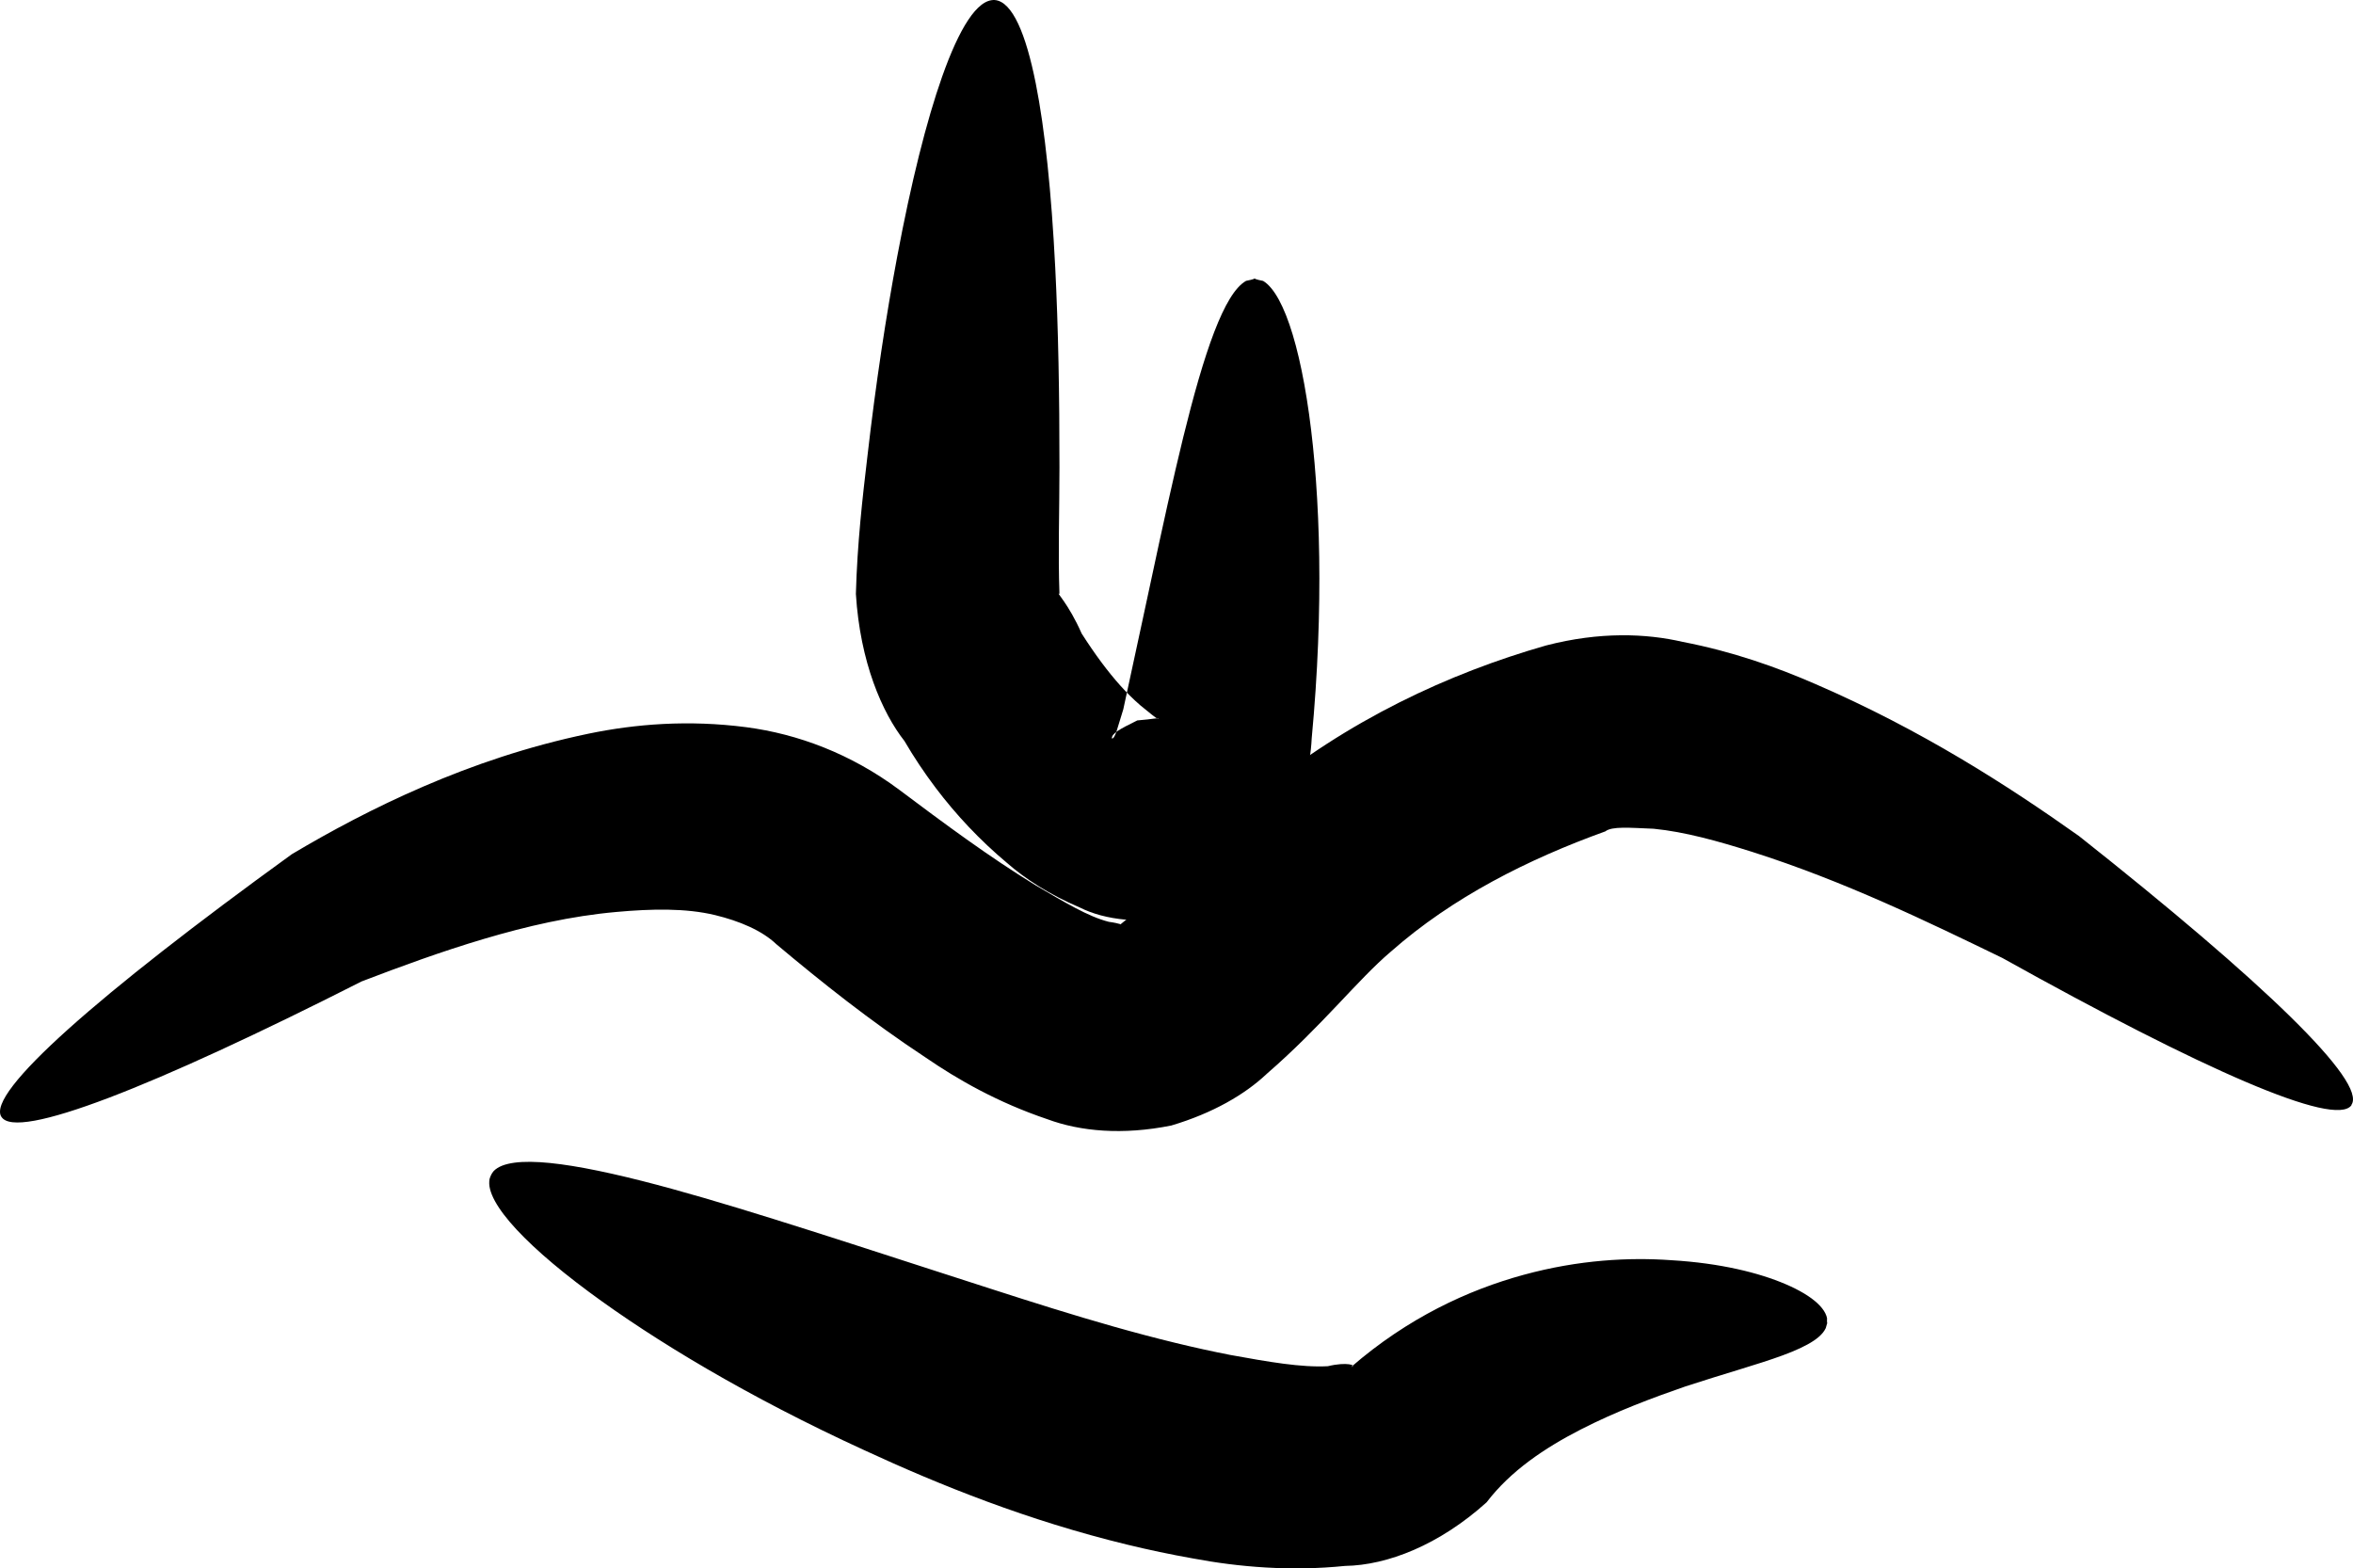<?xml version="1.0" encoding="UTF-8" standalone="no"?>
<!-- Created with Inkscape (http://www.inkscape.org/) -->

<svg
   xmlns:dc="http://purl.org/dc/elements/1.1/"
   xmlns:cc="http://creativecommons.org/ns#"
   xmlns:rdf="http://www.w3.org/1999/02/22-rdf-syntax-ns#"
   xmlns:svg="http://www.w3.org/2000/svg"
   xmlns="http://www.w3.org/2000/svg"
   xmlns:sodipodi="http://sodipodi.sourceforge.net/DTD/sodipodi-0.dtd"
   xmlns:inkscape="http://www.inkscape.org/namespaces/inkscape"
   width="113.319"
   height="75.534"
   id="svg3833"
   version="1.1"
   inkscape:version="0.48.3.1 r9886"
   sodipodi:docname="nariz_4.svg">
  <defs
     id="defs3835">
    <inkscape:path-effect
       effect="skeletal"
       id="path-effect5212"
       is_visible="true"
       pattern="m -13072.977,1809.479 c 0,-2.76 2.24,-5 5,-5 2.76,0 5,2.24 5,5 0,2.76 -2.24,5 -5,5 -2.76,0 -5,-2.24 -5,-5 z"
       copytype="single_stretched"
       prop_scale="1"
       scale_y_rel="false"
       spacing="0"
       normal_offset="0"
       tang_offset="0"
       prop_units="false"
       vertical_pattern="false"
       fuse_tolerance="0" />
    <inkscape:path-effect
       effect="skeletal"
       id="path-effect5216"
       is_visible="true"
       pattern="m -13093.18,1767.053 c 0,-2.76 2.24,-5 5,-5 2.76,0 5,2.24 5,5 0,2.76 -2.24,5 -5,5 -2.76,0 -5,-2.24 -5,-5 z"
       copytype="single_stretched"
       prop_scale="1"
       scale_y_rel="false"
       spacing="0"
       normal_offset="0"
       tang_offset="0"
       prop_units="false"
       vertical_pattern="false"
       fuse_tolerance="0" />
    <inkscape:path-effect
       effect="skeletal"
       id="path-effect5302"
       is_visible="true"
       pattern="m -13072.977,1809.479 c 0,-2.76 2.24,-5 5,-5 2.76,0 5,2.24 5,5 0,2.76 -2.24,5 -5,5 -2.76,0 -5,-2.24 -5,-5 z"
       copytype="single_stretched"
       prop_scale="1"
       scale_y_rel="false"
       spacing="0"
       normal_offset="0"
       tang_offset="0"
       prop_units="false"
       vertical_pattern="false"
       fuse_tolerance="0" />
  </defs>
  <sodipodi:namedview
     id="base"
     pagecolor="#ffffff"
     bordercolor="#666666"
     borderopacity="1.0"
     inkscape:pageopacity="0.0"
     inkscape:pageshadow="2"
     inkscape:zoom="0.35"
     inkscape:cx="-141.4158"
     inkscape:cy="66.878745"
     inkscape:document-units="px"
     inkscape:current-layer="layer1"
     showgrid="false"
     fit-margin-top="0"
     fit-margin-left="0"
     fit-margin-right="0"
     fit-margin-bottom="0"
     inkscape:window-width="560"
     inkscape:window-height="453"
     inkscape:window-x="3"
     inkscape:window-y="47"
     inkscape:window-maximized="0" />
  <g
     inkscape:label="Capa 1"
     inkscape:groupmode="layer"
     id="layer1"
     transform="translate(-491.416,-523.707)">
    <g
       transform="translate(2352.301,-3356.378)"
       style="display:inline"
       id="g5313">
      <path
         sodipodi:nodetypes="cssc"
         inkscape:connector-curvature="0"
         inkscape:original-d="m -1860.8224,3933.8665 c 0,0 28.3259,-21.5279 40.2839,-12.0265 21.8837,17.3891 12.6917,1.0843 35.534,-6.1929 9.9314,-3.1642 37.359,17.6586 37.359,17.6586"
         inkscape:path-effect="#path-effect5212"
         id="path5210"
         d="m -1860.822,3933.867 c -0.709,-1.159 4.643,-5.876 13.991,-12.643 0,0 0,0 0,0 1.872,-1.113 3.974,-2.242 6.342,-3.262 2.368,-1.02 5.004,-1.93 7.944,-2.542 2.261,-0.468 4.817,-0.675 7.602,-0.312 2.479,0.326 5.037,1.278 7.362,3.011 2.168,1.627 4.328,3.229 6.562,4.598 1.386,0.812 2.544,1.516 3.536,1.764 0.514,0.067 0.757,0.186 0.564,0.116 -0.108,0.119 0.061,-0.088 0.531,-0.399 0,-0 0.01,-0 0.01,-0.01 1.665,-1.386 3.451,-3.635 6.058,-5.844 4.343,-3.572 9.199,-5.831 13.891,-7.172 2.591,-0.672 4.823,-0.581 6.583,-0.173 2.42,0.467 4.532,1.22 6.395,2.032 5.129,2.221 9.264,4.891 12.688,7.318 8.874,7.022 13.883,11.844 13.121,12.948 0,0 0,0 0,0 0,0 0,0 0,0 0,0 0,0 0,0 0,0 0,0 0,0 0,0 0,0 0,0 0,0 0,0 0,0 0,0 0,0 0,0 0,0 0,0 0,0 0,0 0,0 0,0 0,0 0,0 0,0 0,0 0,10e-5 0,10e-5 -0,0.01 -0,0.01 -0,0.01 0,0 0,0 -0,0.01 0,0 0,0 0,0 0,0 0,0 0,0 0,0 0,0 0,0 0,0 0,0 0,0 0,0 0,0 0,0 0,0 0,0 0,0 0,0 0,0 0,0 0,0 0,0 0,0 0,0 0,0 0,0 0,0 0,0 0,0 0,0 0,0 0,0 -0.797,1.081 -7.182,-1.728 -16.813,-7.097 -3.602,-1.746 -7.624,-3.702 -12.053,-5.11 -1.64,-0.517 -3.231,-0.964 -4.739,-1.112 -1.145,-0.046 -2.007,-0.127 -2.326,0.127 -3.701,1.333 -7.357,3.168 -10.332,5.794 -1.591,1.347 -3.305,3.569 -5.972,5.882 -0.01,0.01 -0.015,0.014 -0.022,0.021 -1.04,0.974 -2.569,1.872 -4.577,2.469 -2.351,0.472 -4.385,0.283 -5.966,-0.303 -2.408,-0.813 -4.322,-1.915 -5.862,-2.97 -2.675,-1.763 -5.027,-3.642 -7.184,-5.452 -0.704,-0.673 -1.794,-1.126 -2.961,-1.41 -1.414,-0.339 -3.049,-0.304 -4.741,-0.151 -2.193,0.194 -4.329,0.688 -6.383,1.297 -2.055,0.609 -4.028,1.334 -5.893,2.048 0,0 0,0 0,0 -10.037,5.088 -16.64,7.681 -17.349,6.522 z"
         style="fill:#000000;fill-rule:evenodd;stroke:none" />
      <path
         inkscape:connector-curvature="0"
         inkscape:original-d="m -1837.2401,3936.6639 c 0,0 37.5386,19.6631 44.6884,12.5129 7.1505,-7.1501 19.6634,-5.3627 19.6634,-5.3627"
         inkscape:path-effect="#path-effect5216"
         id="path5214"
         d="m -1837.233,3936.668 c 0.034,-0.065 0.074,-0.126 0.122,-0.183 0,0 0,0 0,0 0.051,-0.053 0.11,-0.101 0.178,-0.144 0,0 0,0 0,0 0.135,-0.086 0.304,-0.153 0.504,-0.201 0,0 0,0 0,0 0.396,-0.096 0.916,-0.122 1.55,-0.084 0,0 0,0 0,0 1.232,0.075 2.891,0.392 4.903,0.901 0,0 0,0 0,0 3.692,0.934 8.545,2.526 14.102,4.324 3.699,1.186 7.606,2.509 11.613,3.482 0.886,0.215 1.76,0.408 2.622,0.576 1.853,0.335 3.413,0.611 4.703,0.543 0,0 0,0 0,0 0.926,-0.224 1.419,-0.036 1.125,0.035 0,0 0,0 0,0 2.728,-2.365 5.636,-3.709 8.306,-4.437 2.669,-0.728 5.101,-0.847 7.111,-0.703 0,0 0,0 0,0 2.373,0.14 4.232,0.61 5.497,1.151 0,0 0,0 0,0 0.68,0.29 1.198,0.606 1.535,0.919 0,0 0,0 0,0 0.174,0.162 0.302,0.324 0.382,0.483 0,0 0,0 0,0 0,0 0,0 0,0 0.041,0.081 0.07,0.161 0.085,0.24 0,0 0,0 0,0 0,0 0,0 0,0 -0.01,0.227 0.01,0.243 0.01,0.244 0,0 0,0 0,0 0,0 0,0 0,0 0,0 0,0 0,0 0,0 0,0 0,0 0,0 0,0 0,0 0,0 0,0 0,0 0,0 0,0 0,0 10e-5,1e-4 10e-5,1e-4 10e-5,1e-4 0,0 0,0 -10e-5,0 0,0 0,0 0,0 0,0 0,0 0,0 0,0 0,0 0,0 0,0 0,0 0,0 0,0 0,0 0,0 0,0 0,0 0,0 0,0 0,0 0,0 -0,6e-4 -0.017,0.013 -0.072,0.233 0,0 0,0 0,0 0,0 0,0 0,0 -0.034,0.072 -0.078,0.143 -0.132,0.212 0,0 0,0 0,0 0,0 0,0 0,0 -0.109,0.136 -0.257,0.267 -0.446,0.393 0,0 0,0 0,0 -0.365,0.245 -0.871,0.477 -1.506,0.711 0,0 0,0 0,0 -1.182,0.435 -2.792,0.876 -4.671,1.491 0,0 0,0 0,0 -1.568,0.544 -3.34,1.2 -5.053,2.08 -1.713,0.88 -3.367,1.982 -4.524,3.501 0,0 0,0 0,0 -2.275,2.052 -4.777,3.034 -6.817,3.065 0,0 0,0 0,0 -2.607,0.266 -5.11,0.058 -7.342,-0.363 -1.058,-0.188 -2.114,-0.41 -3.166,-0.666 -4.757,-1.155 -8.979,-2.848 -12.639,-4.541 -5.61,-2.571 -10.143,-5.311 -13.268,-7.627 0,0 0,0 0,0 -1.705,-1.263 -2.995,-2.409 -3.806,-3.362 0,0 0,0 0,0 -0.417,-0.49 -0.709,-0.931 -0.865,-1.311 0,0 0,0 0,0 -0.079,-0.192 -0.123,-0.369 -0.131,-0.529 0,0 0,0 0,0 -0,-0.081 5e-4,-0.157 0.014,-0.229 0,0 0,0 0,0 0.019,-0.072 0.046,-0.14 0.079,-0.205 z"
         style="fill:#000000;fill-rule:evenodd;stroke:none" />
      <path
         inkscape:connector-curvature="0"
         inkscape:original-d="m -1812.9814,3880.0866 c 0,0 -1.7874,24.132 -1.7874,28.6008 0,4.4688 10.7254,17.8755 12.5128,6.2565 1.7875,-11.6192 1.7875,-21.4507 1.7875,-21.4507"
         inkscape:path-effect="#path-effect5302"
         id="path5300"
         d="m -1812.981,3880.087 c 0.055,0 0.109,0.015 0.163,0.031 0.051,0.016 0.102,0.037 0.152,0.065 0.099,0.054 0.196,0.13 0.29,0.228 0,0 0,0 0,0 0,0 0,0 0,0 0.185,0.192 0.361,0.467 0.527,0.82 0,0 0,0 0,0 0.32,0.681 0.602,1.651 0.846,2.873 0,0 0,0 0,0 0.441,2.209 0.754,5.241 0.938,8.879 0,0 0,0 0,0 0.145,2.873 0.206,6.119 0.203,9.624 0,0 0,0 0,0 -0,2.083 -0.071,4.133 -0,6.08 0,0 0,0 0,0 -0.204,-0.122 0.429,0.452 1.069,1.909 0.312,0.488 0.634,0.96 0.968,1.408 0.592,0.794 1.207,1.489 1.858,2.05 0.456,0.36 0.725,0.613 0.855,0.652 0,0 0,0 0,0 0.072,-0.076 -0.239,0.017 -1.001,0.075 0,0 0,0 0,0 -0.874,0.43 -1.242,0.635 -1.224,0.87 0,0 0,0 0,0 0.164,0.017 0.274,-0.547 0.549,-1.405 0,0 0,0 0,0 1.271,-5.811 2.28,-10.862 3.25,-14.528 0,0 0,0 0,0 0.509,-1.926 1.004,-3.462 1.503,-4.53 0,0 0,0 0,0 0.254,-0.543 0.509,-0.963 0.767,-1.249 0,0 0,0 0,0 0,0 0,0 0,0 0.13,-0.143 0.261,-0.253 0.393,-0.328 0,0 0,0 0,0 0,0 0,0 0,0 0.198,-0.038 0.302,-0.067 0.355,-0.086 0,0 0,0 0,0 0.052,-0.019 0.056,-0.03 0.056,-0.031 0,0 0,0 0,0 0,0 0,0 0,0 0,0 0,0 0,0 0,0 0,0 0,0 0,0 0,0 0,0 0,0 0,0 0,0 0,-1e-4 0,-1e-4 0,-1e-4 0,0 0,0 0,1e-4 0,0 0,0 0,0 0,0 0,0 0,0 0,0 0,0 0,0 0,0 0,0 0,0 0,0 0,0 0,0 0,0 0,0 0,0 3e-4,0 0,0.012 0.056,0.032 0,0 0,0 0,0 0.053,0.02 0.156,0.05 0.354,0.088 0,0 0,0 0,0 0,0 0,0 0,0 0.131,0.078 0.26,0.193 0.386,0.345 0,0 0,0 0,0 0,0 0,0 0,0 0.251,0.299 0.492,0.74 0.718,1.309 0,0 0,0 0,0 0.443,1.118 0.828,2.741 1.111,4.777 0,0 0,0 0,0 0.538,3.876 0.718,9.289 0.125,15.597 0,0 0,0 0,0 -0.064,1.352 -0.465,3.093 -1.553,5.096 0,0 0,0 0,0 -0.741,1.44 -2.248,2.698 -4.541,3.475 0,0 0,0 0,0 -2.098,0.384 -3.846,0.193 -5.072,-0.421 0,0 0,0 0,0 -1.454,-0.618 -2.626,-1.375 -3.509,-2.148 -1.299,-1.089 -2.449,-2.312 -3.438,-3.621 -0.557,-0.737 -1.056,-1.491 -1.5,-2.25 -1.073,-1.368 -2.135,-3.795 -2.339,-7.085 0,0 0,0 0,0 0.067,-2.448 0.321,-4.642 0.554,-6.616 0,0 0,0 0,0 0.406,-3.535 0.899,-6.768 1.431,-9.604 0,0 0,0 0,0 0.674,-3.595 1.415,-6.561 2.167,-8.687 0,0 0,0 0,0 0.416,-1.177 0.836,-2.098 1.252,-2.726 0,0 0,0 0,0 0.215,-0.326 0.429,-0.572 0.641,-0.735 0,0 0,0 0,0 0,0 0,0 0,0 0.107,-0.083 0.214,-0.144 0.32,-0.183 0.053,-0.02 0.107,-0.034 0.16,-0.042 0.055,-0.01 0.111,-0.011 0.166,-0.01 z"
         style="fill:#000000;fill-rule:evenodd;stroke:none" />
    </g>
  </g>
</svg>
